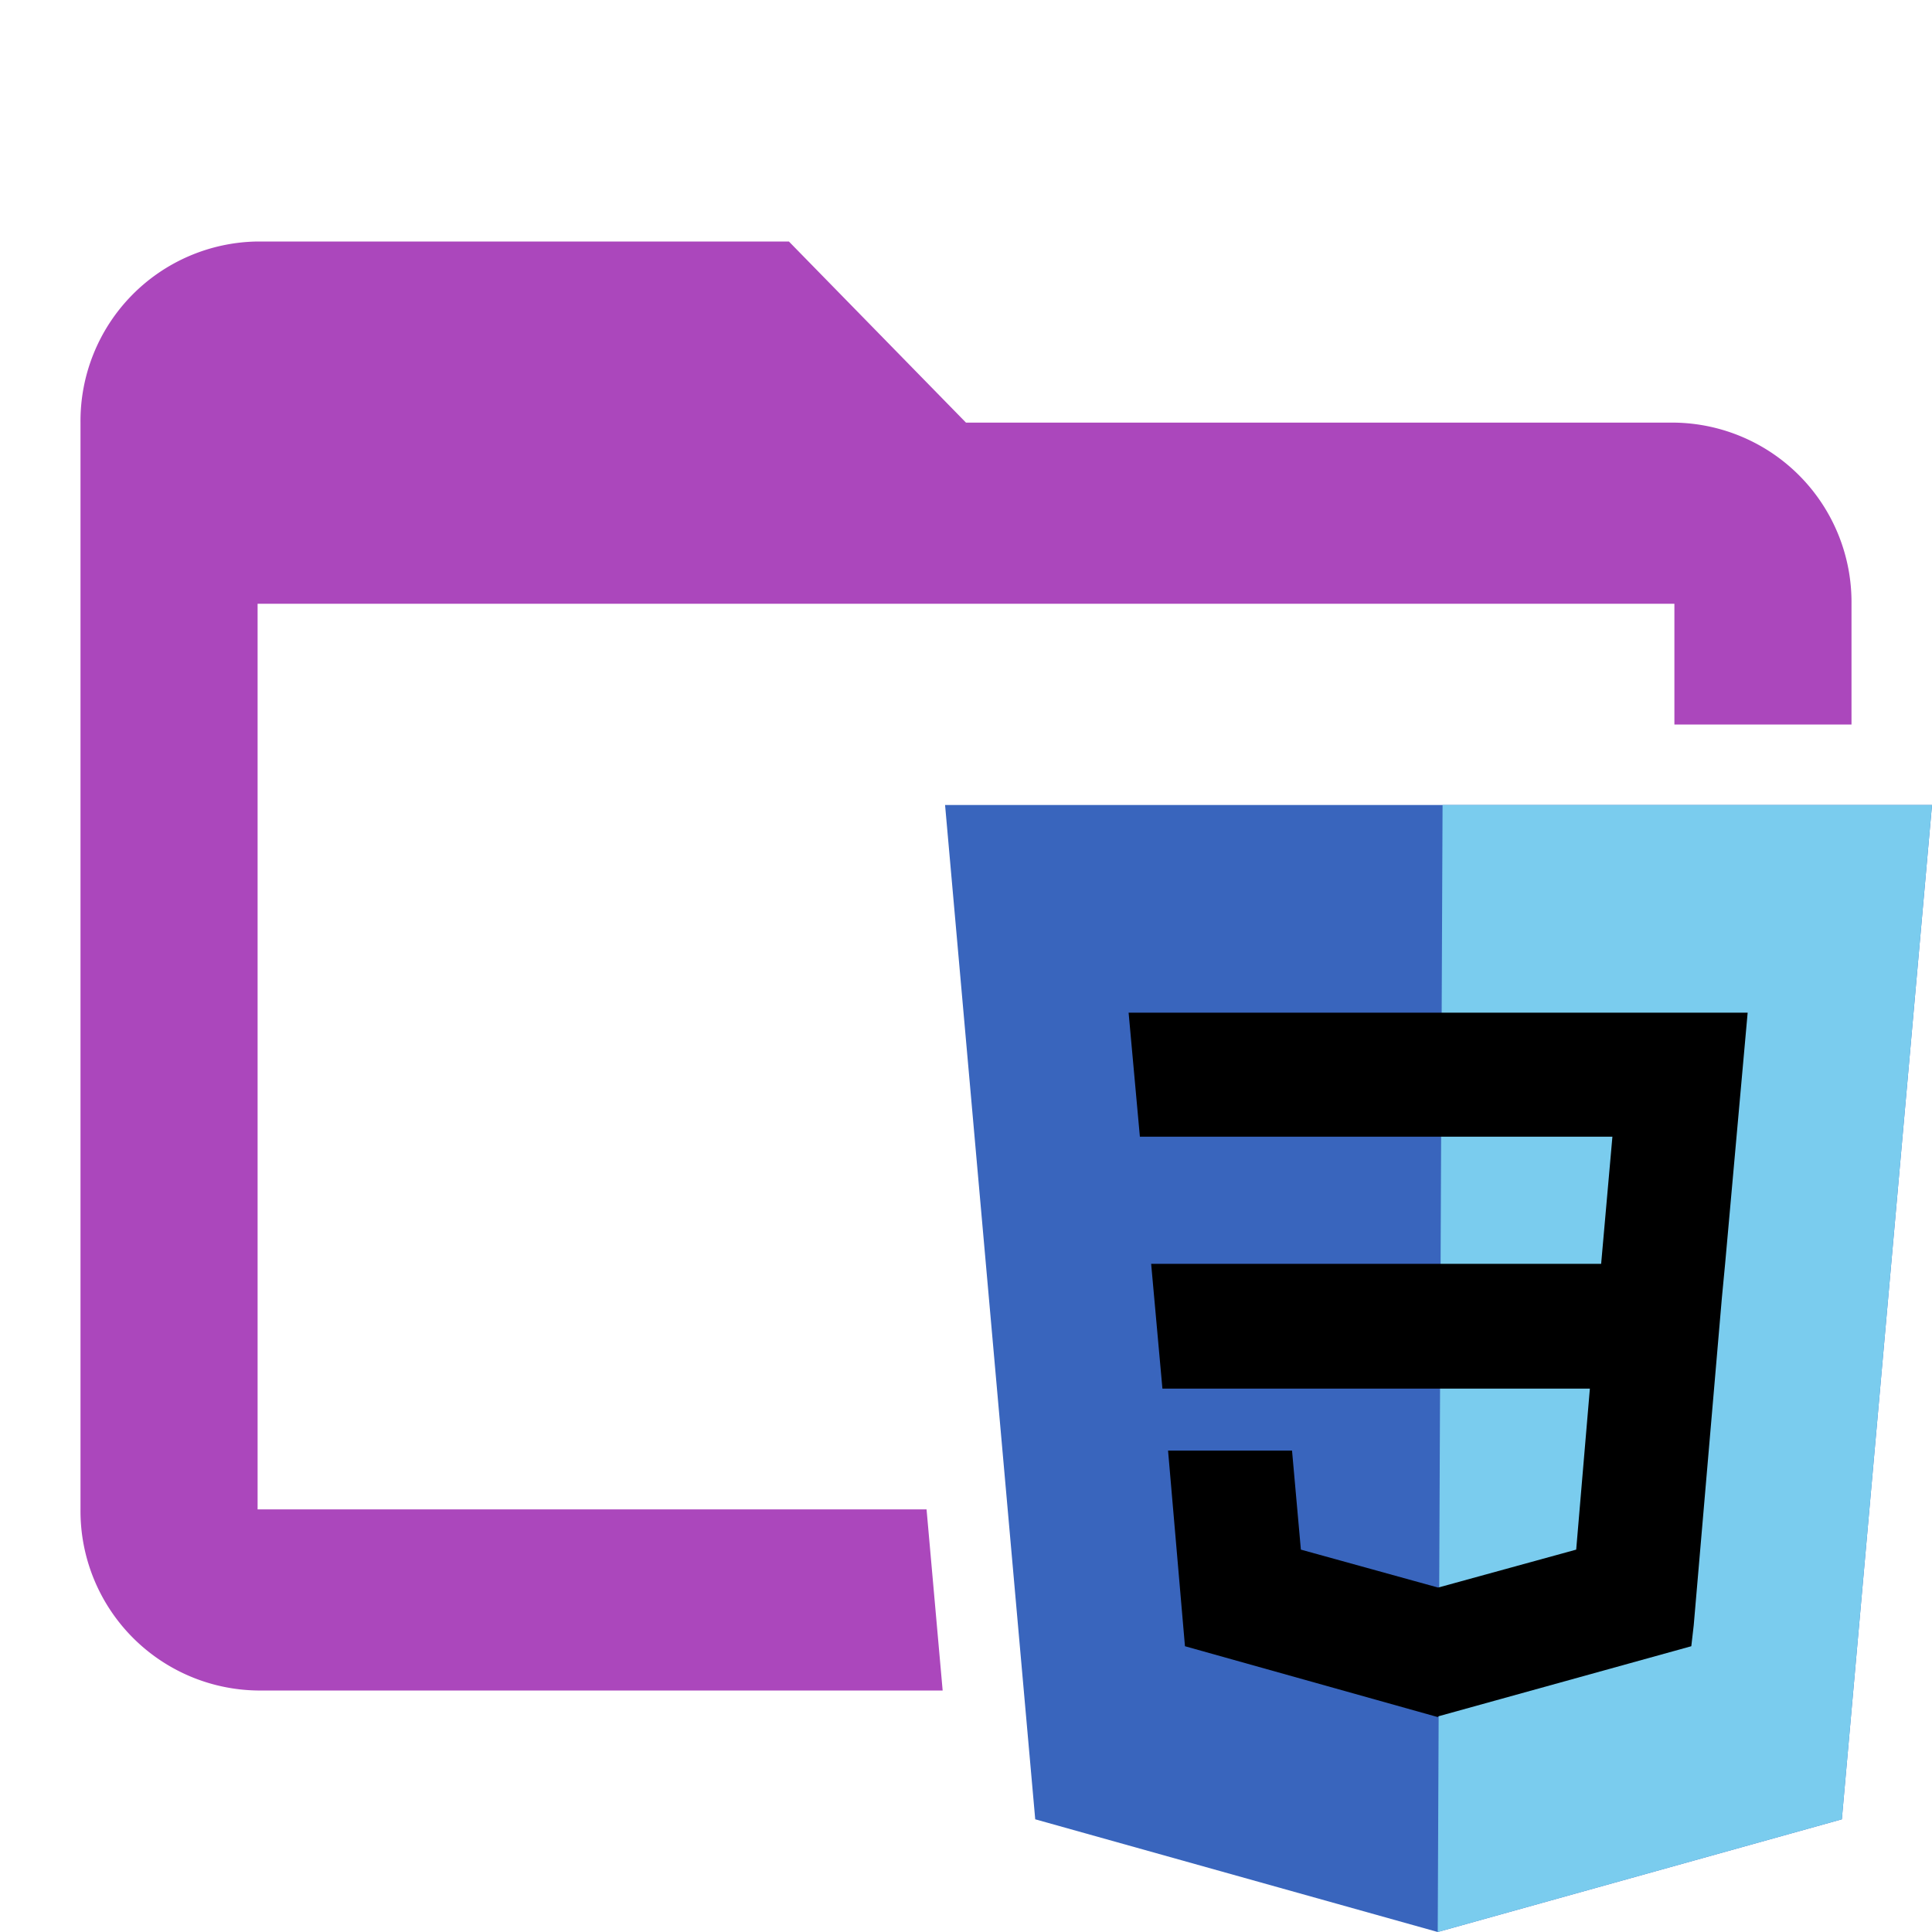 <svg data-name="Layer 1" xmlns="http://www.w3.org/2000/svg" viewBox="0 0 24 24"><path fill="#3965bd" d="M24 10l-1.12 12.6-5.02 1.4-5-1.4L11.74 10H24z"/><path fill="#7accee" d="M22.88 22.6L24 10h-6.08l-.06 14 5.02-1.4z"/><path d="M17.87 12.58h-3.85l.14 1.54h5.87l-.14 1.58H14.3l.14 1.55H19.75l-.17 2-1.71.47h-.01l-1.7-.47-.11-1.23h-1.54l.21 2.43 3.14.88.01-.01 3.14-.87.03-.26.35-4.07.04-.42.28-3.12h-3.84z"/><path d="M11.51 18.75H3.2V7.5h17.6V9H23V7.5a2.23 2.23 0 0 0-2.2-2.25H12L9.8 3H3.2A2.23 2.23 0 0 0 1 5.25v13.5A2.23 2.23 0 0 0 3.2 21h8.51z" fill="#AB47BC"/></svg>